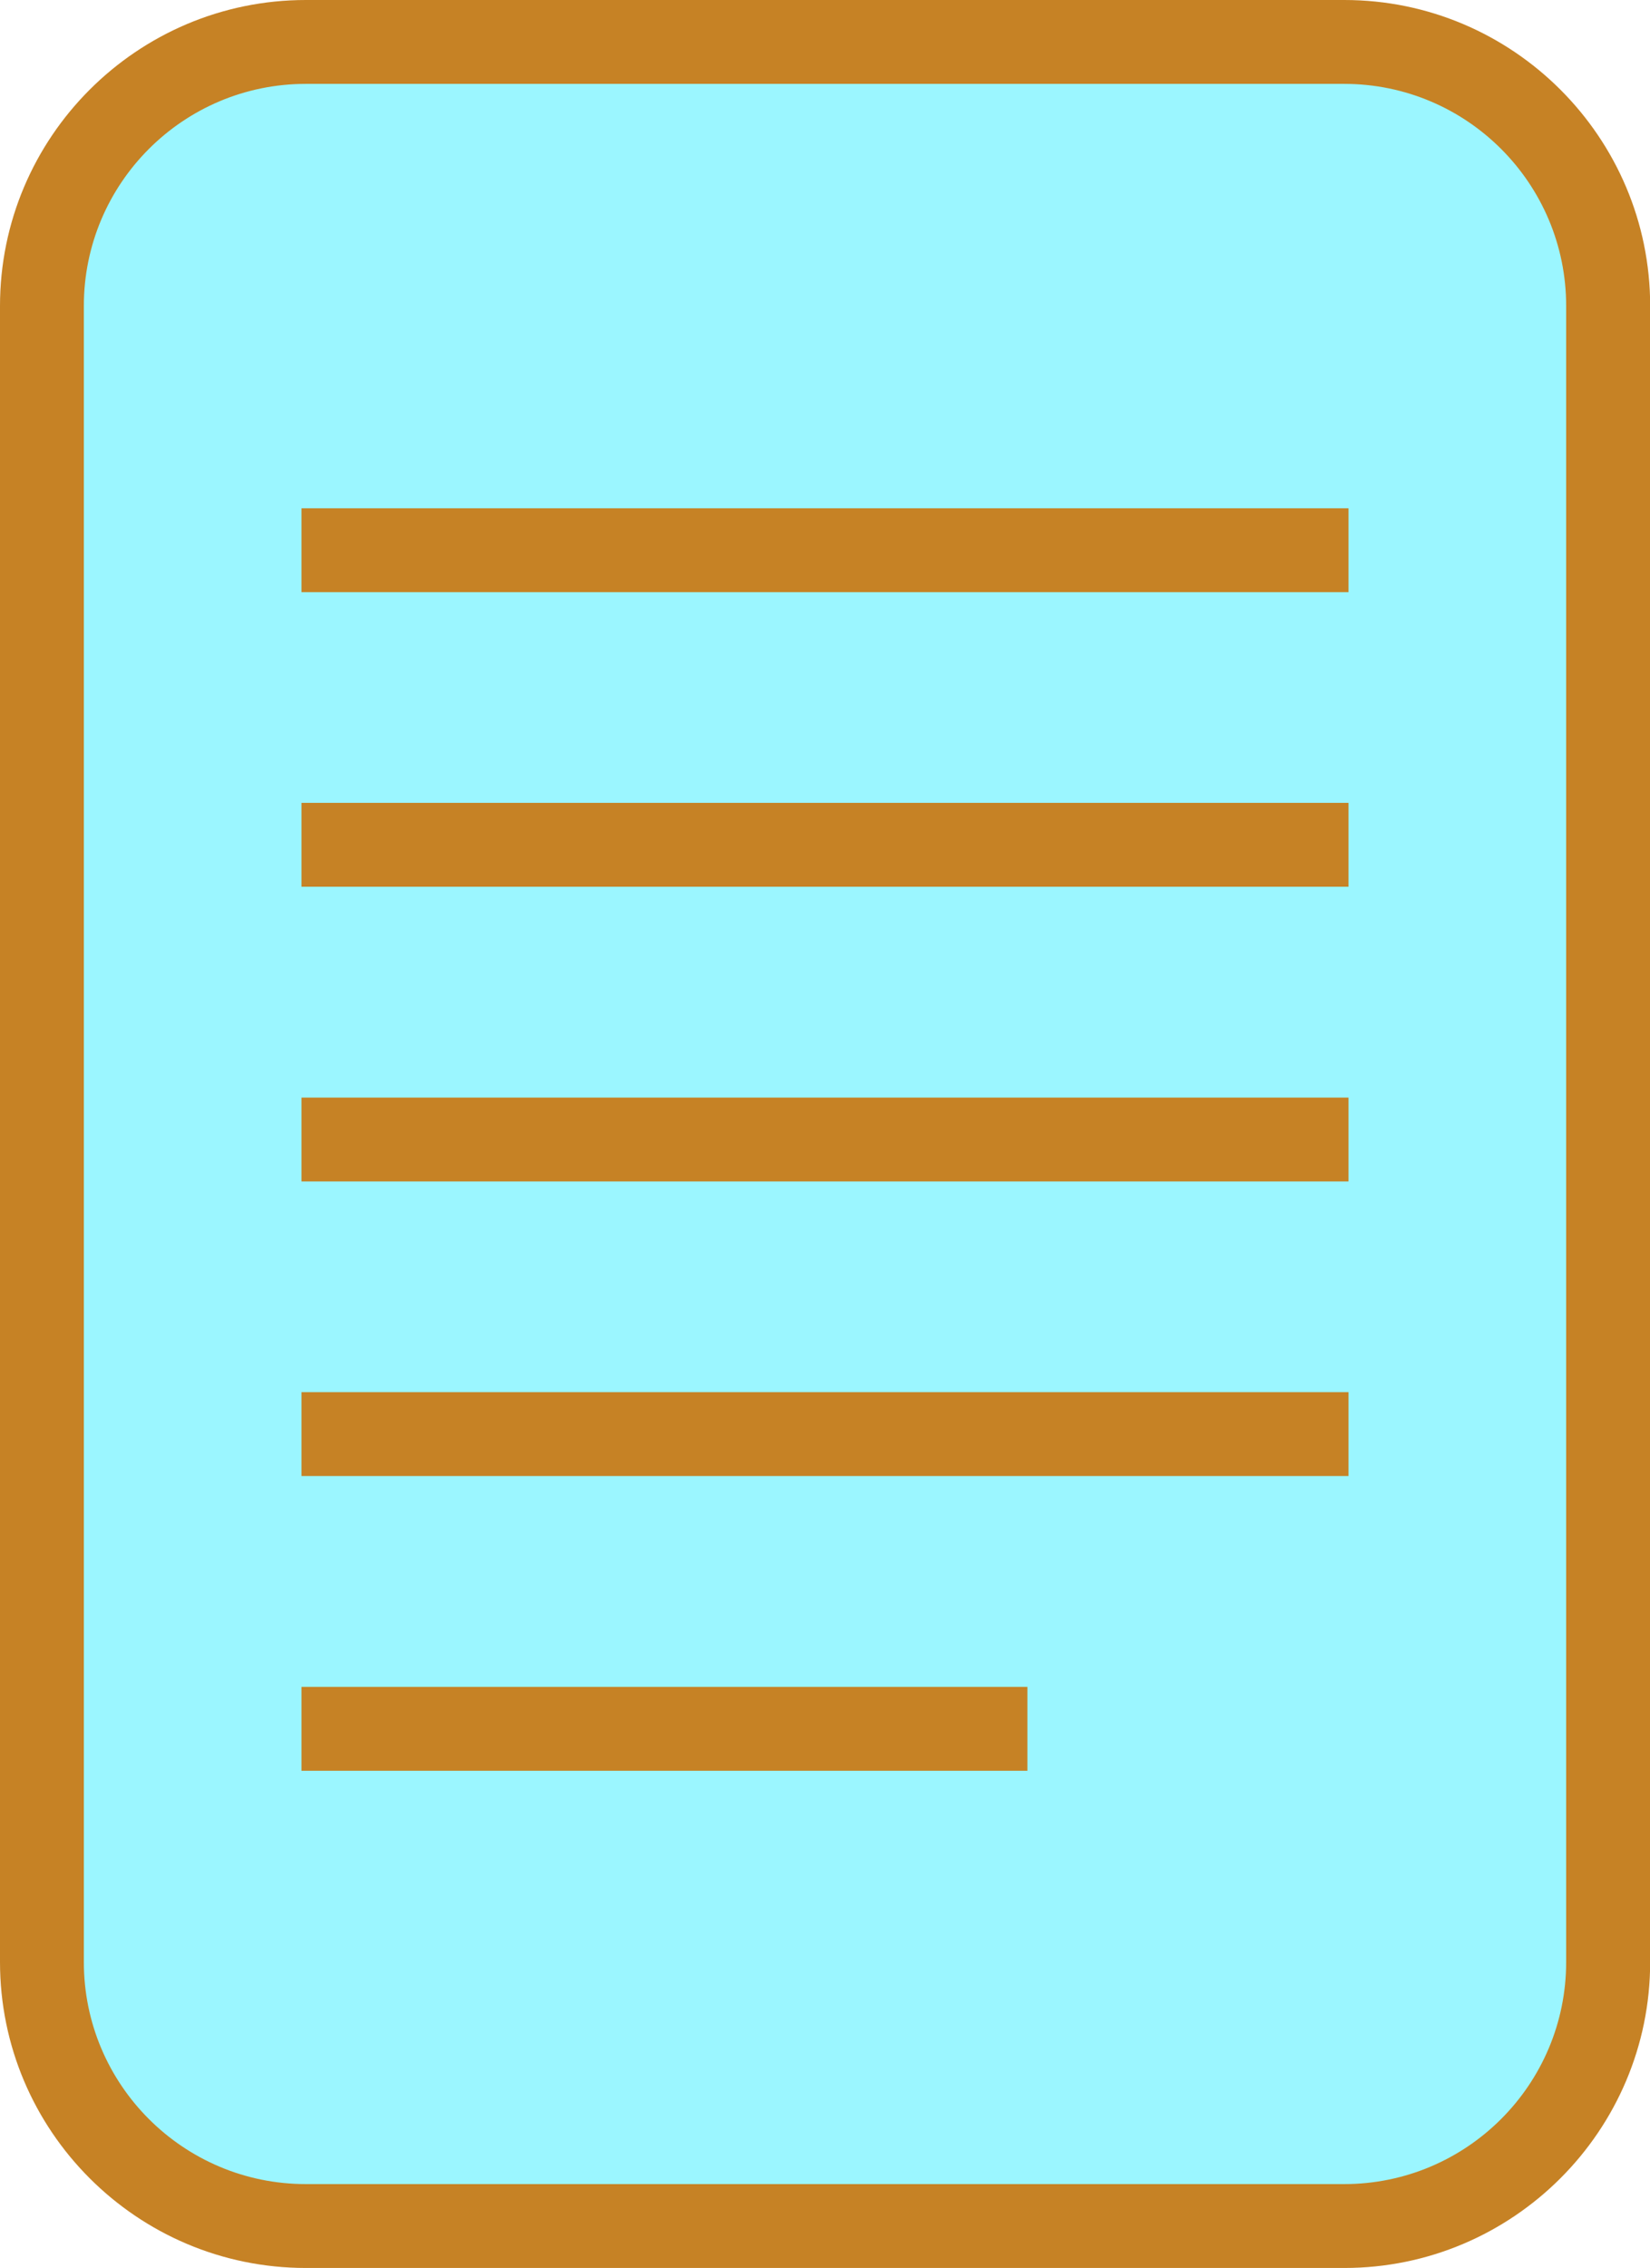 <?xml version="1.0" encoding="UTF-8"?><svg xmlns="http://www.w3.org/2000/svg" viewBox="0 0 98.4 135.2"><defs><style>.d{stroke:#c68225;stroke-miterlimit:10;stroke-width:5px;}.d,.e{fill:#9bf6ff;}.f{fill:#c68225;}</style></defs><g id="a"/><g id="b"><g id="c"><g><g><rect class="e" x="2.5" y="2.5" width="93.4" height="130.2" rx="15.74" ry="15.74"/><path class="f" d="M80.16,5c7.31,0,13.24,5.93,13.24,13.24V116.96c0,7.31-5.93,13.24-13.24,13.24H18.24c-7.31,0-13.24-5.93-13.24-13.24V18.24c0-7.31,5.93-13.24,13.24-13.24h61.93m0-5H18.24C8.18,0,0,8.18,0,18.24V116.96c0,10.06,8.18,18.24,18.24,18.24h61.93c10.05,0,18.24-8.18,18.24-18.24V18.24c0-10.05-8.18-18.24-18.24-18.24h0Z"/></g><line class="d" x1="17.98" y1="32.8" x2="80.42" y2="32.8"/><line class="d" x1="17.98" y1="50.36" x2="80.42" y2="50.36"/><line class="d" x1="17.98" y1="67.93" x2="80.42" y2="67.93"/><line class="d" x1="17.98" y1="85.49" x2="80.42" y2="85.49"/><line class="d" x1="17.98" y1="103.06" x2="61.27" y2="103.06"/></g></g></g></svg>